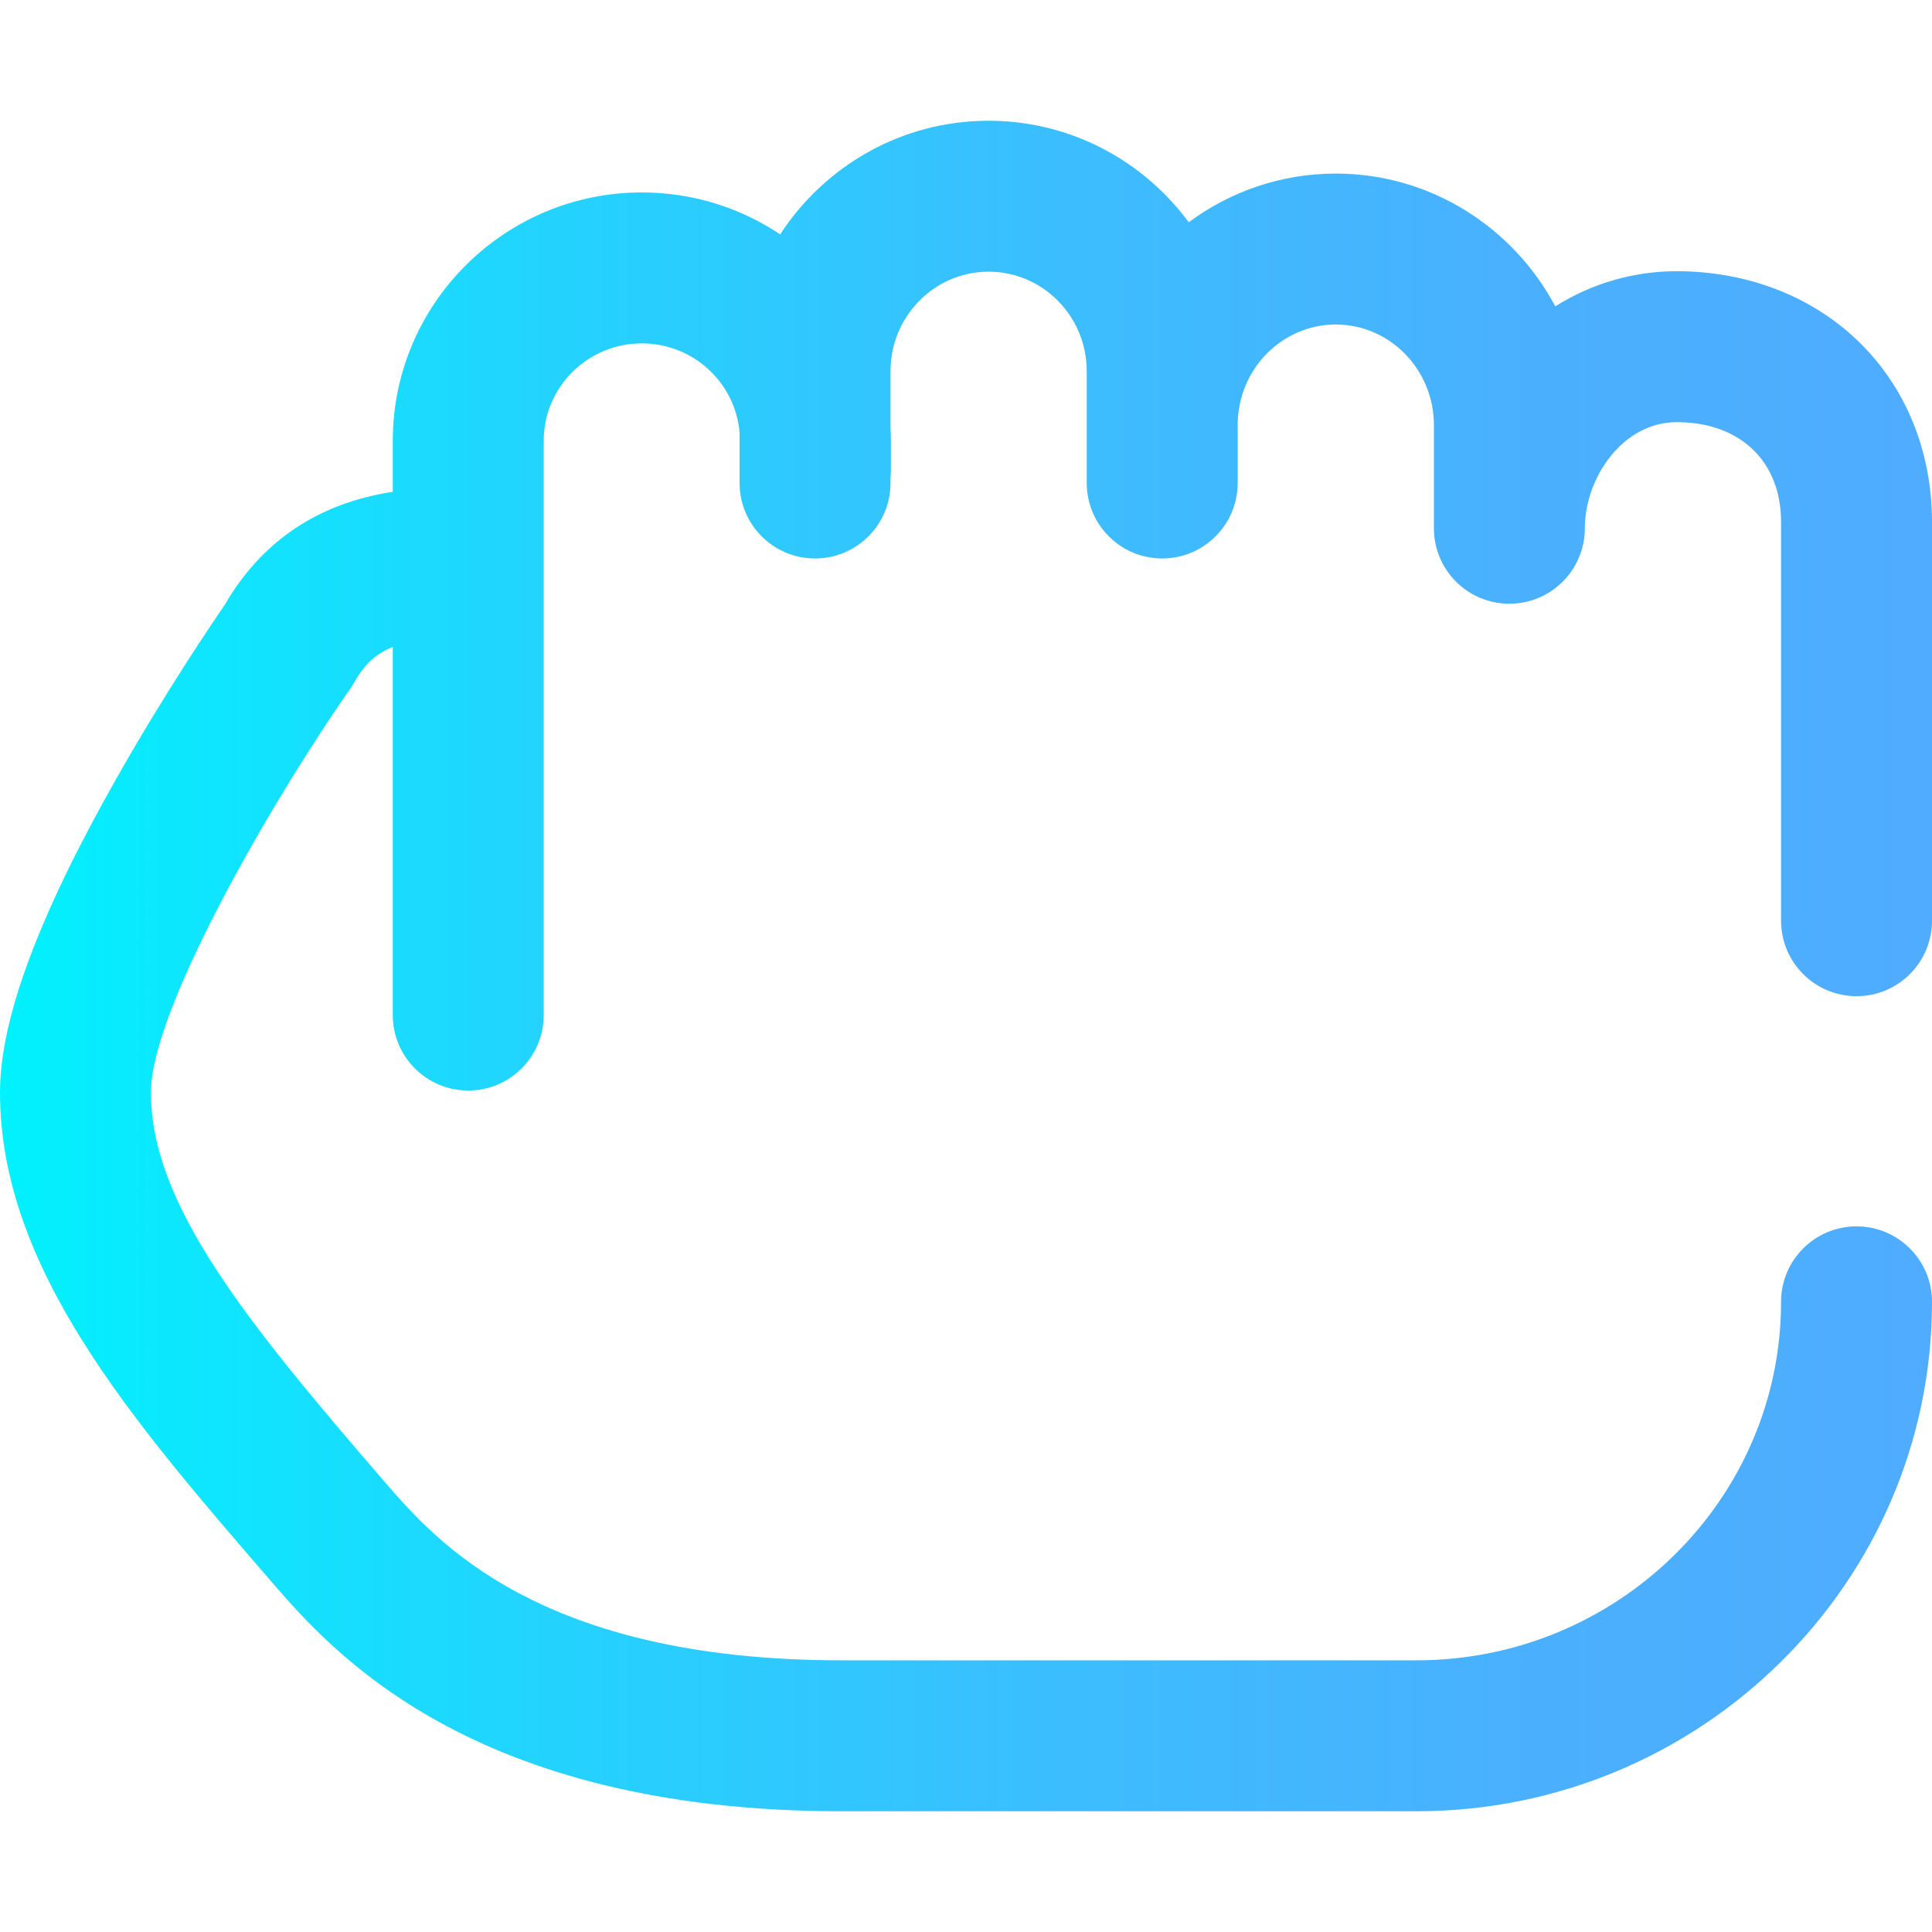 <?xml version="1.0" encoding="iso-8859-1"?>
<!-- Generator: Adobe Illustrator 19.0.0, SVG Export Plug-In . SVG Version: 6.00 Build 0)  -->
<svg xmlns="http://www.w3.org/2000/svg" xmlns:xlink="http://www.w3.org/1999/xlink" version="1.1" id="Layer_1" x="0px" y="0px" viewBox="0 0 511.997 511.997" style="enable-background:new 0 0 511.997 511.997;" xml:space="preserve" width="512" height="512">
<linearGradient id="SVGID_1_" gradientUnits="userSpaceOnUse" x1="0" y1="255.998" x2="511.997" y2="255.998">
	<stop offset="0" style="stop-color:#00F2FE"/>
	<stop offset="0.021" style="stop-color:#03EFFE"/>
	<stop offset="0.293" style="stop-color:#24D2FE"/>
	<stop offset="0.554" style="stop-color:#3CBDFE"/>
	<stop offset="0.796" style="stop-color:#4AB0FE"/>
	<stop offset="1" style="stop-color:#4FACFE"/>
</linearGradient>
<path style="fill:url(#SVGID_1_);" d="M491.997,263.998c11.046,0,20-8.954,20-20V138.305c0-18.756-6.981-35.799-19.657-47.991  c-12.363-11.891-29.409-18.439-47.996-18.439c-11.507,0-22.508,3.242-32.186,9.303c-11.146-20.922-33.033-35.179-58.161-35.179  c-14.567,0-28.04,4.8-38.969,12.903c-12.036-16.31-31.324-26.903-53.031-26.903c-23.097,0-43.448,11.999-55.245,30.113  c-10.493-7.014-23.104-11.113-36.66-11.113c-36.393,0-66,29.512-66,65.788v13.546c-19.823,3.049-34.787,13.112-44.59,30.042  c-2.788,4.047-15.658,22.967-28.685,45.982C10.08,242.99,0,270.19,0,289.511c0,46.459,34.909,86.829,71.868,129.569  c15.764,18.229,52.678,60.918,151.128,60.918H375.41c75.314,0,136.586-60.561,136.586-135c0-11.046-8.954-20-20-20s-20,8.954-20,20  c0,52.383-43.329,95-96.586,95H222.997c-80.158,0-107.657-31.8-120.872-47.082C64.598,349.52,40,318.878,40,289.511  c0-21.496,30.906-75.533,52.849-107.035c0.373-0.535,0.72-1.088,1.039-1.657c2.302-4.105,5.208-7.383,10.204-9.372v97.551  c0,11.046,8.954,20,20,20s20-8.954,20-20V116.786c0-14.219,11.664-25.788,26-25.788c13.615,0,24.812,10.436,25.905,23.665v13.335  c0,11.046,8.954,20,20,20s20-8.954,20-20v-1.389c0.058-0.621,0.095-1.249,0.095-1.885v-7.938c0-1.174-0.034-2.341-0.095-3.5V98.35  c0-14.53,11.664-26.352,26-26.352s26,11.821,26,26.352v29.648c0,11.046,8.954,20,20,20s20-8.954,20-20v-15.35  c0-14.695,11.664-26.65,26-26.65s26,11.955,26,26.65v27.283c0,0.007,0.001,0.014,0.001,0.021c0,0.015-0.001,0.03-0.001,0.045  c0,11.046,8.954,20,20,20s20-8.954,20-20c0-13.302,9.999-28.124,24.347-28.124c16.798,0,27.653,10.375,27.653,26.43v105.693  C471.997,255.044,480.951,263.998,491.997,263.998z"/>















</svg>
